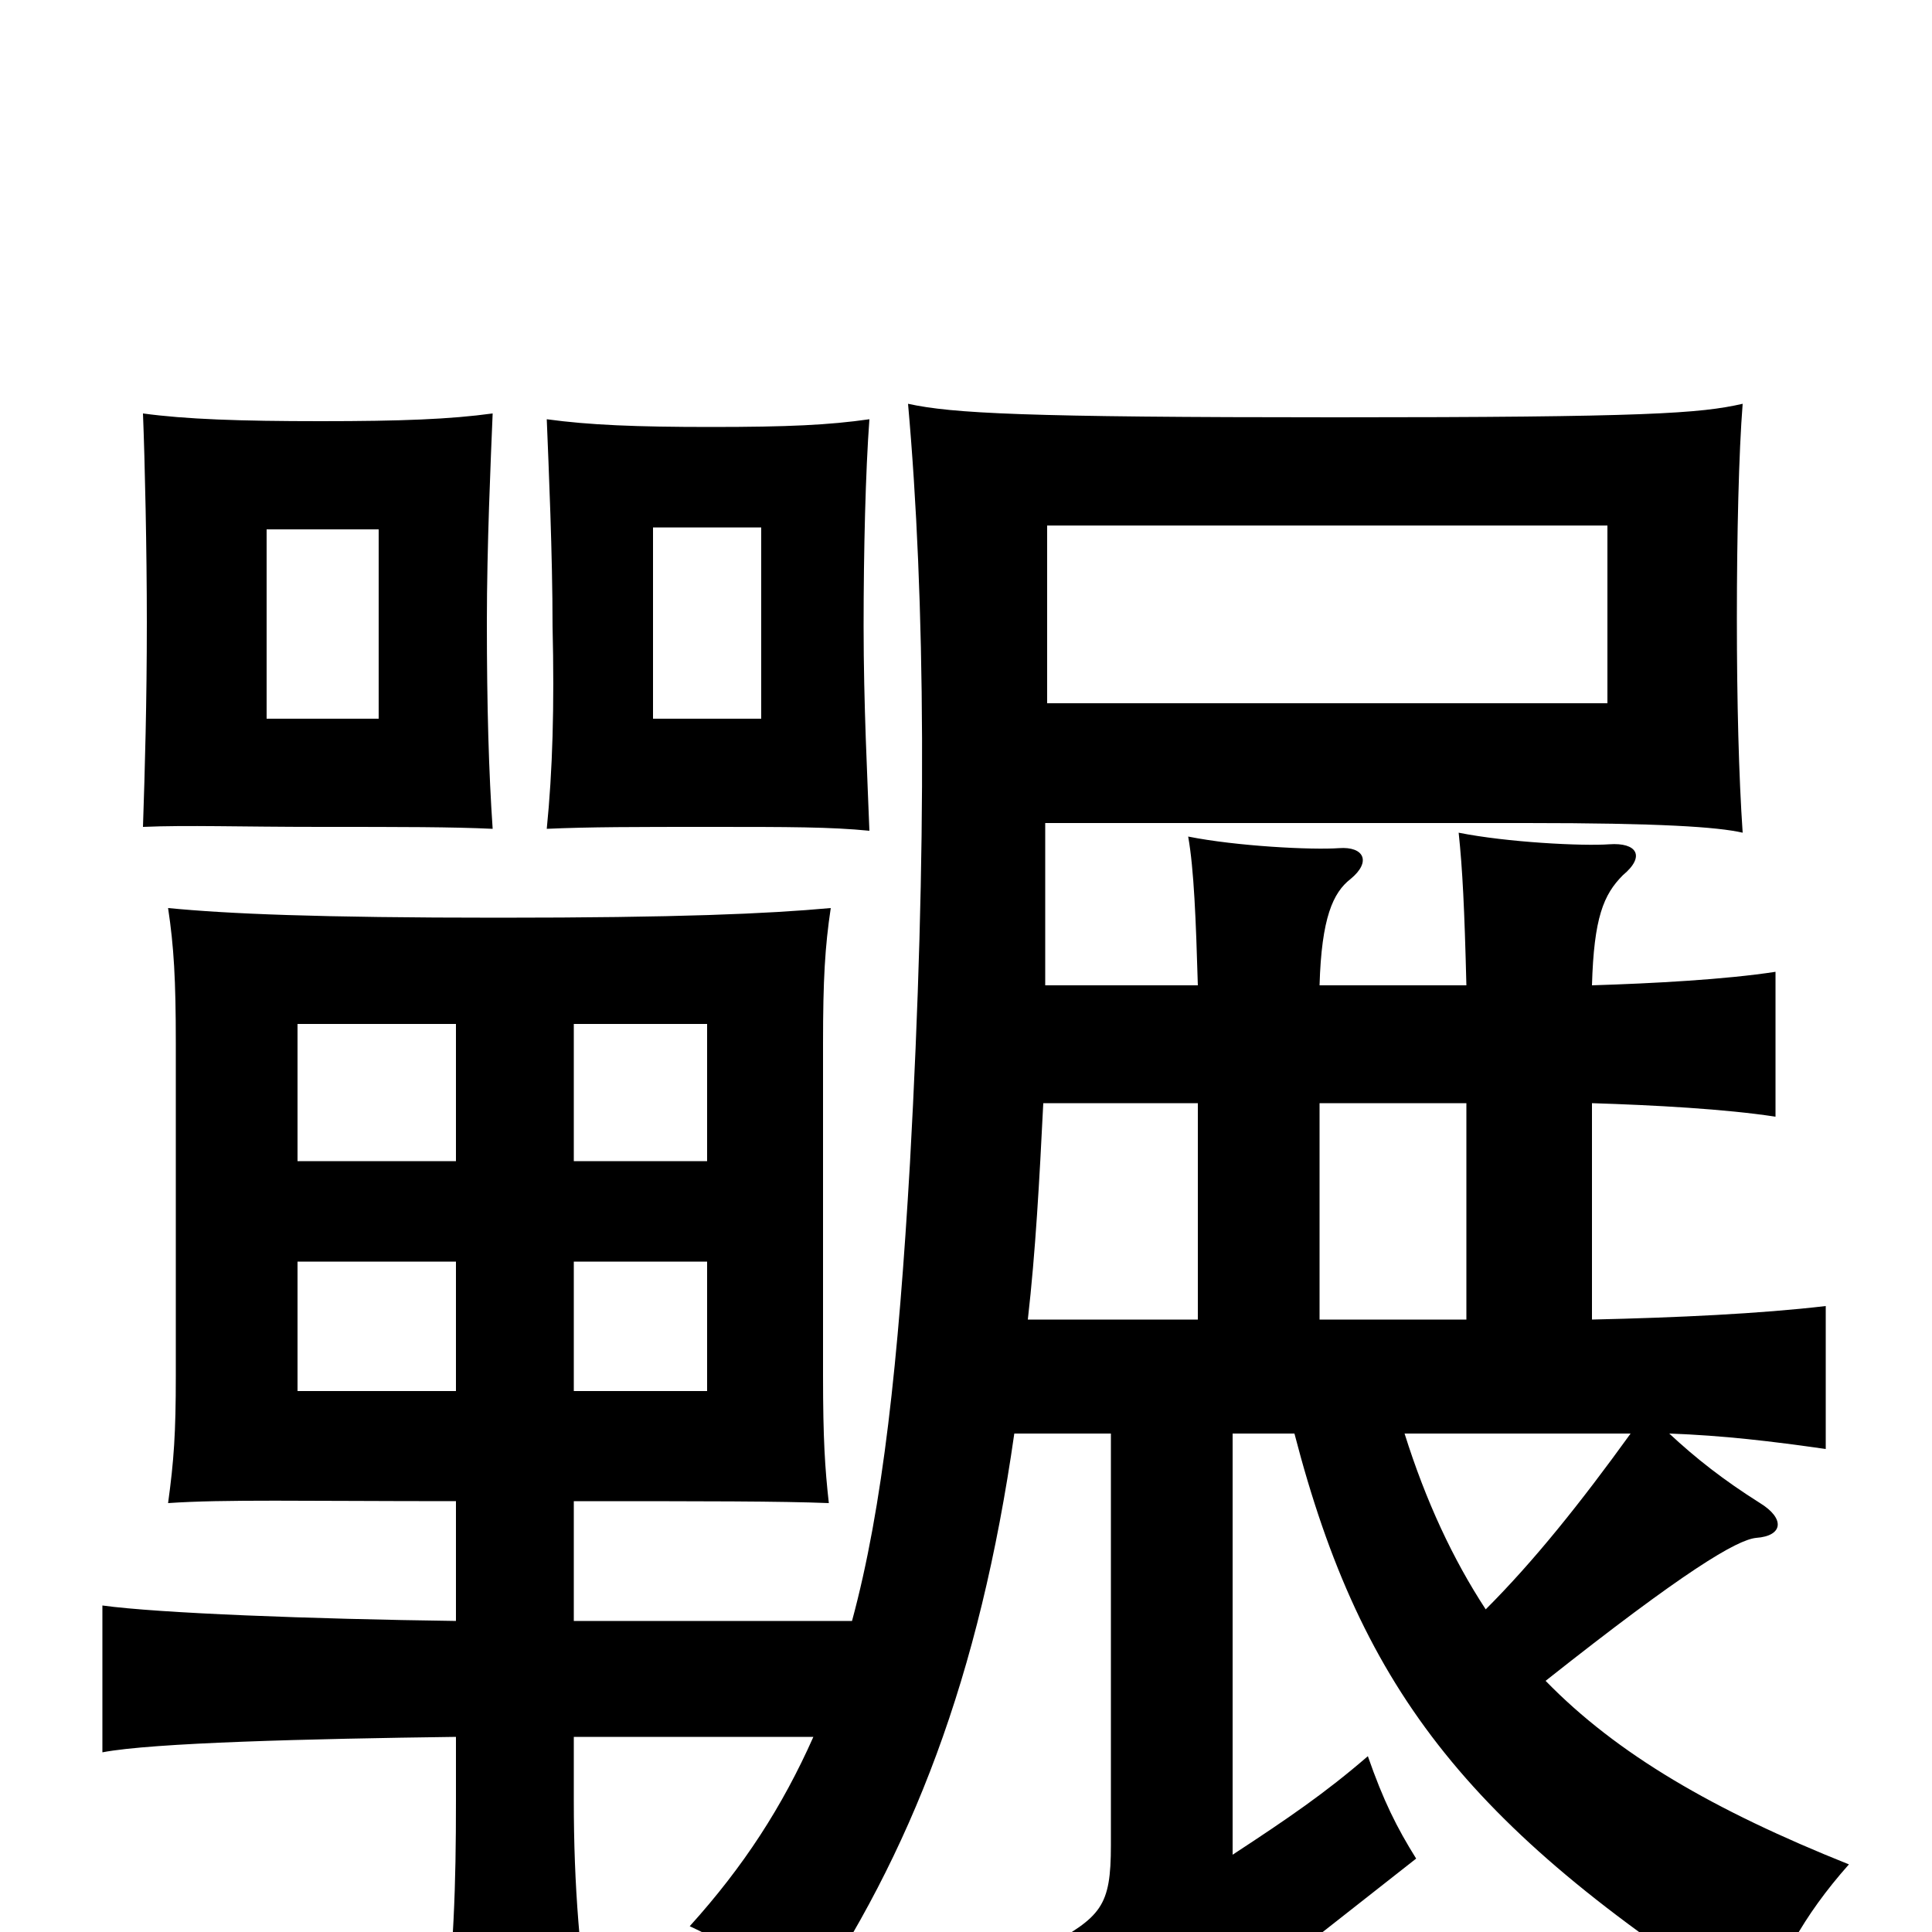 <svg xmlns="http://www.w3.org/2000/svg" viewBox="0 -1000 1000 1000">
	<path fill="#000000" d="M196 -628H138V-726H196ZM255 -571C253 -600 252 -634 252 -678C252 -717 254 -762 255 -786C233 -783 208 -782 166 -782C124 -782 96 -783 74 -786C75 -761 76 -715 76 -678C76 -636 75 -602 74 -572C97 -573 124 -572 166 -572C208 -572 234 -572 255 -571ZM394 -628H338V-727H394ZM450 -570C449 -597 447 -635 447 -676C447 -715 448 -756 450 -783C429 -780 408 -779 368 -779C329 -779 305 -780 283 -783C284 -758 286 -713 286 -676C287 -634 286 -601 283 -571C305 -572 329 -572 368 -572C408 -572 430 -572 450 -570ZM832 -636H542V-728H832ZM236 -280H154V-347H236ZM297 -347H366V-280H297ZM236 -399H154V-470H236ZM297 -470H366V-399H297ZM844 -258C818 -222 794 -192 769 -167C752 -193 738 -223 727 -258ZM759 -429V-317H683V-429ZM824 -490C825 -525 830 -537 840 -547C852 -557 847 -564 833 -563C819 -562 780 -564 755 -569C757 -550 758 -530 759 -490H683C684 -525 690 -538 699 -545C710 -554 706 -562 693 -561C679 -560 640 -562 615 -567C618 -550 619 -524 620 -490H541V-574H790C859 -574 889 -572 902 -569C900 -598 899 -637 899 -680C899 -723 900 -766 902 -791C880 -786 853 -784 691 -784C530 -784 493 -786 470 -791C479 -690 480 -561 471 -398C465 -295 457 -220 441 -161H297V-223C365 -223 404 -223 429 -222C427 -240 426 -255 426 -288V-460C426 -493 427 -510 430 -530C397 -527 351 -525 258 -525C164 -525 118 -527 87 -530C90 -510 91 -493 91 -460V-288C91 -258 90 -244 87 -222C116 -224 156 -223 236 -223V-161C161 -162 82 -165 53 -169V-93C79 -98 160 -100 236 -101V-68C236 -24 235 10 229 59H307C300 13 297 -24 297 -68V-101H421C405 -65 385 -34 357 -3C385 10 400 22 416 41C472 -41 507 -132 525 -258H575V-45C575 -13 570 -8 541 8C560 30 574 48 590 75C606 62 630 43 649 28L733 -38C723 -54 716 -68 708 -91C686 -72 667 -59 638 -40V-258H670C705 -123 762 -52 912 43C920 17 933 -8 957 -35C887 -63 837 -92 800 -130C872 -187 899 -203 909 -204C923 -205 924 -214 911 -222C892 -234 878 -245 864 -258C892 -257 917 -254 945 -250V-324C911 -320 868 -318 824 -317V-429C856 -428 893 -426 919 -422V-497C893 -493 856 -491 824 -490ZM620 -429V-317H532C536 -352 538 -389 540 -429Z"/>
</svg>